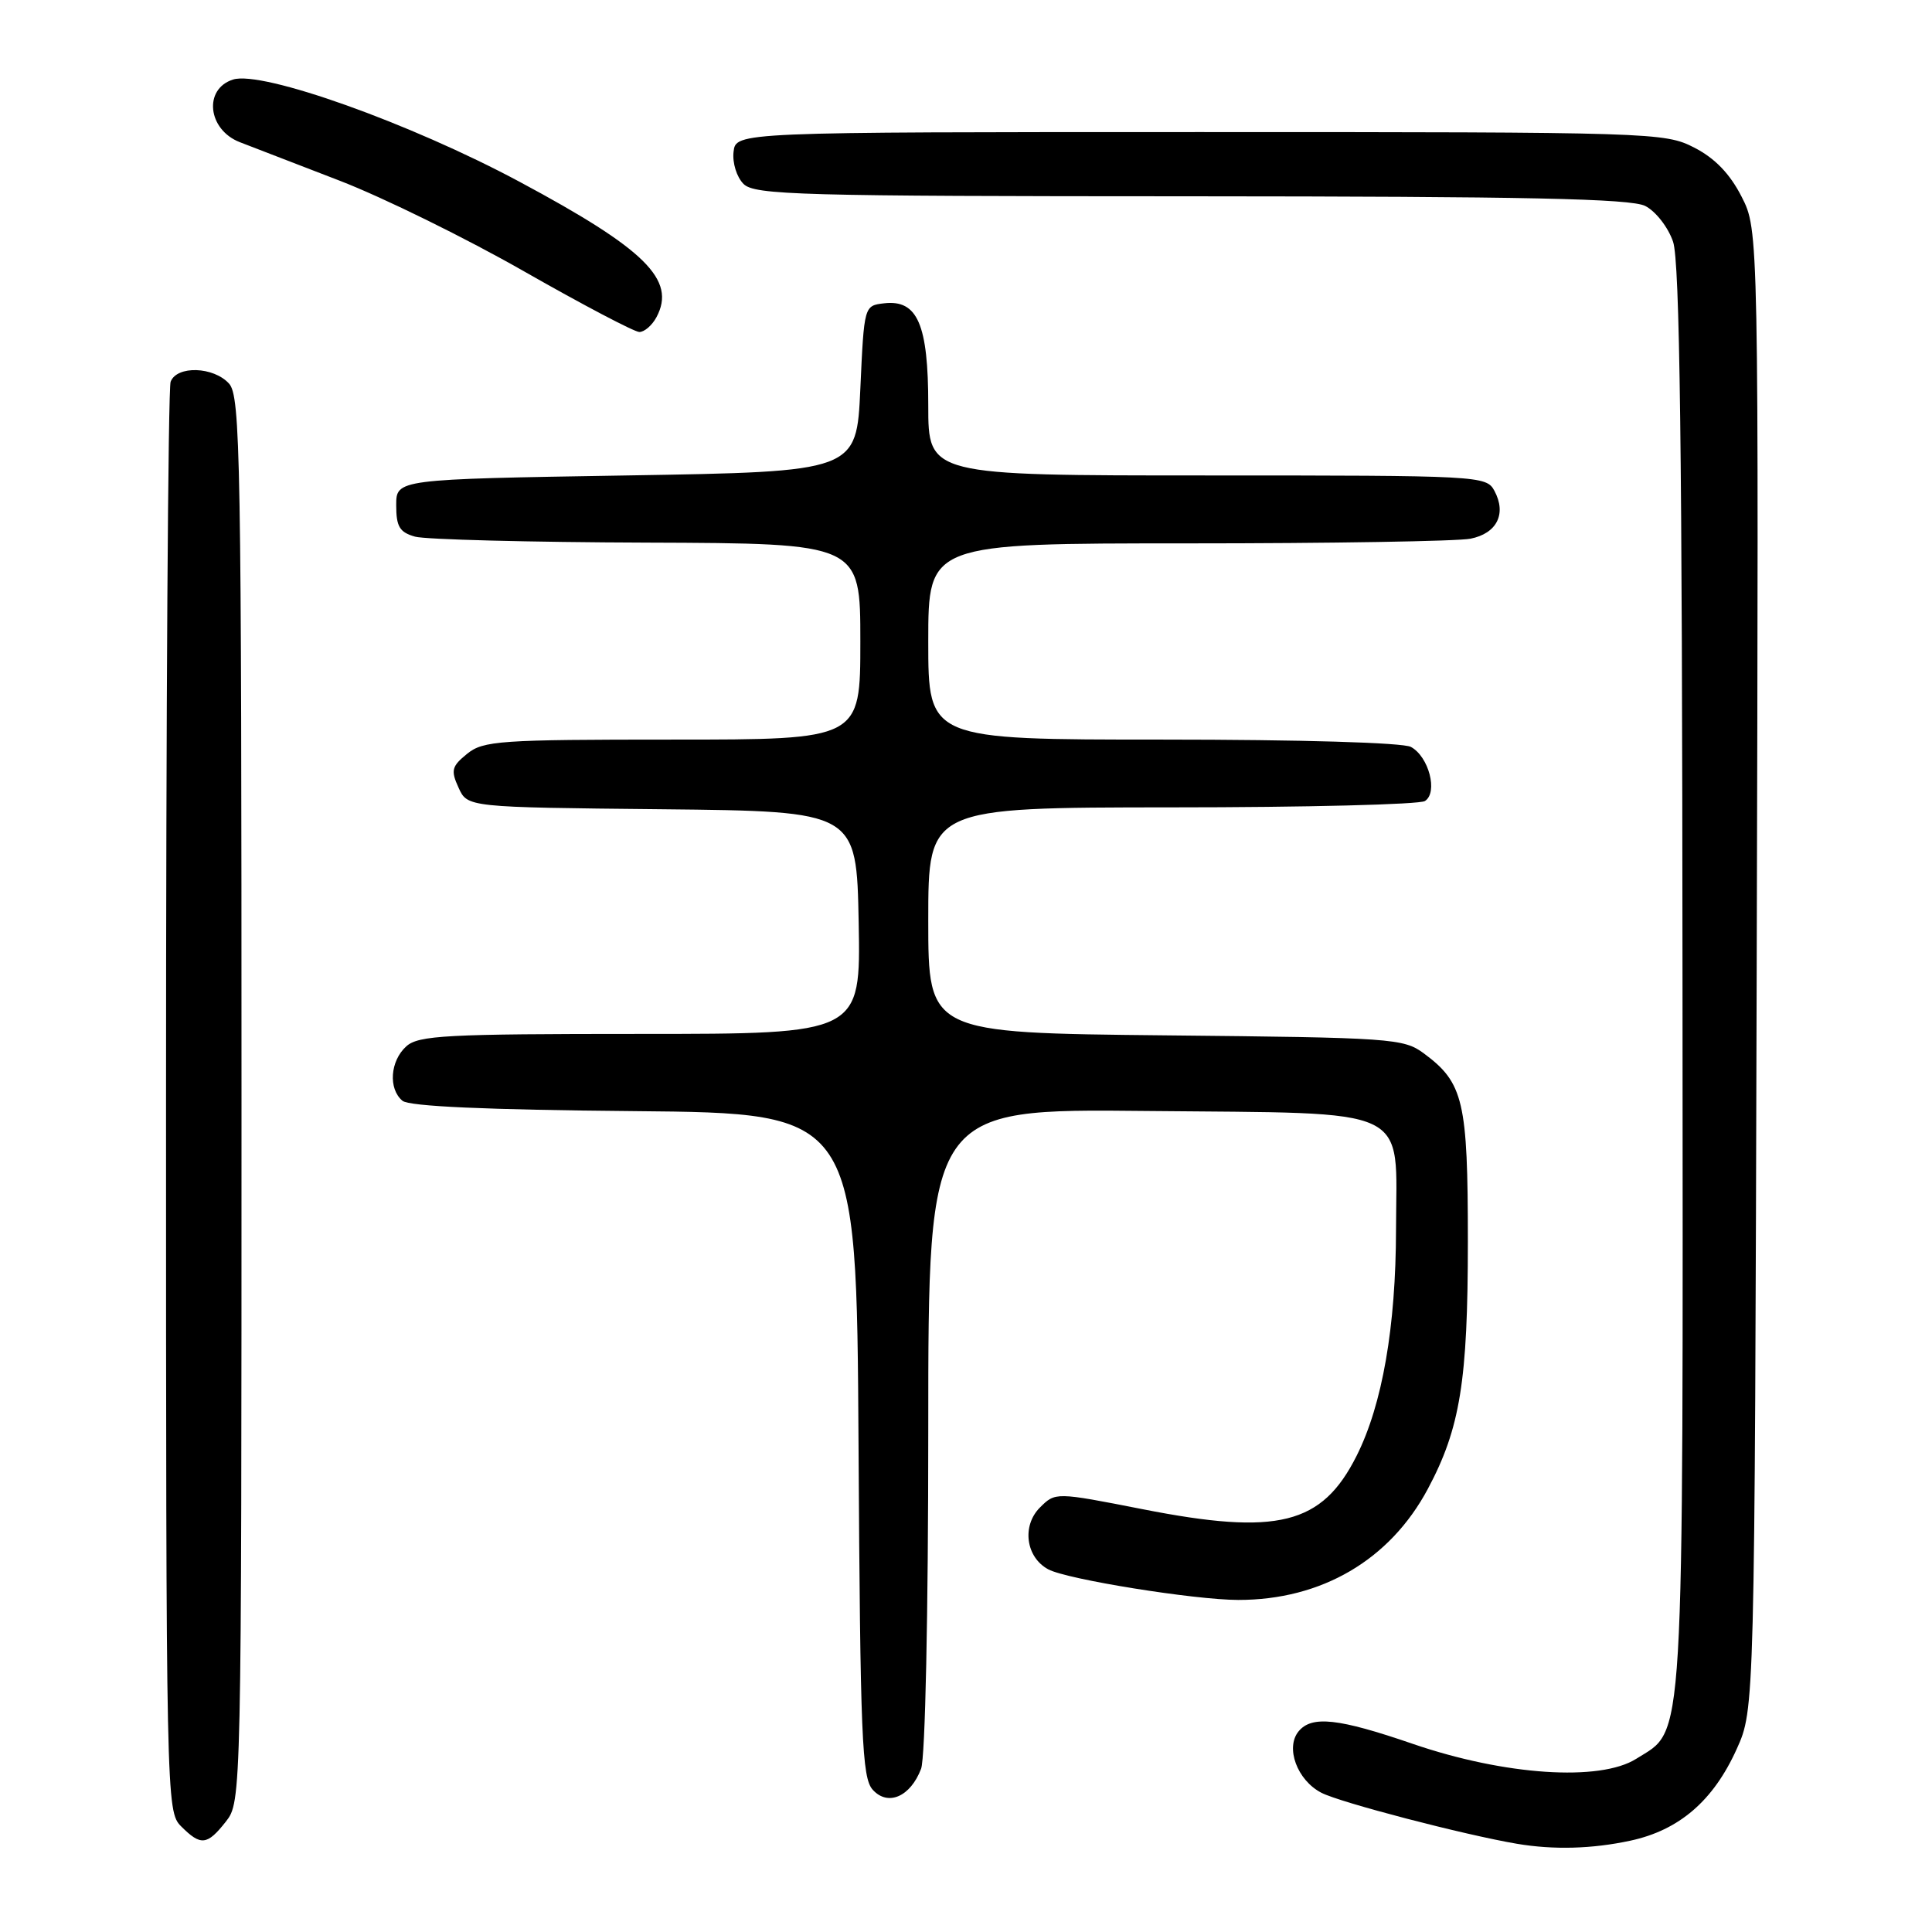 <?xml version="1.0" encoding="UTF-8" standalone="no"?>
<!DOCTYPE svg PUBLIC "-//W3C//DTD SVG 1.1//EN" "http://www.w3.org/Graphics/SVG/1.1/DTD/svg11.dtd" >
<svg xmlns="http://www.w3.org/2000/svg" xmlns:xlink="http://www.w3.org/1999/xlink" version="1.1" viewBox="0 0 256 256">
 <g >
 <path fill="currentColor"
d=" M 216.03 243.90 C 222.50 242.51 227.03 238.61 230.12 231.76 C 232.50 226.50 232.50 226.50 232.77 128.50 C 233.04 30.50 233.04 30.50 230.77 26.06 C 229.22 23.02 227.23 20.96 224.50 19.56 C 220.59 17.55 219.11 17.50 159.00 17.50 C 97.50 17.50 97.50 17.50 97.20 20.12 C 97.03 21.58 97.62 23.47 98.52 24.37 C 99.98 25.84 105.91 26.00 157.82 26.01 C 202.23 26.03 216.08 26.32 218.00 27.29 C 219.38 27.99 221.04 30.11 221.69 32.03 C 222.58 34.62 222.90 59.47 222.94 129.78 C 223.01 233.62 223.28 228.96 216.81 233.05 C 212.00 236.09 199.38 235.25 187.20 231.07 C 177.34 227.68 173.83 227.30 172.08 229.40 C 170.28 231.57 171.88 235.89 175.09 237.55 C 177.60 238.85 194.04 243.13 201.00 244.31 C 205.86 245.13 210.96 244.99 216.03 243.90 Z  M 29.93 241.37 C 31.99 238.74 32.00 238.30 32.00 145.69 C 32.00 60.53 31.86 52.50 30.35 50.83 C 28.30 48.57 23.44 48.41 22.61 50.58 C 22.27 51.45 22.00 94.43 22.00 146.08 C 22.00 238.67 22.03 240.03 24.00 242.00 C 26.61 244.61 27.44 244.53 29.93 241.37 Z  M 122.05 234.37 C 122.60 232.93 123.00 213.87 123.00 189.39 C 123.00 146.91 123.00 146.91 151.90 147.21 C 187.63 147.57 185.01 146.33 184.98 162.90 C 184.96 175.80 183.17 186.11 179.76 192.90 C 175.17 202.04 169.32 203.50 151.42 199.98 C 139.85 197.71 139.85 197.71 137.79 199.76 C 135.37 202.19 135.93 206.36 138.91 207.95 C 141.39 209.28 158.26 211.99 164.07 212.00 C 175.11 212.01 184.16 206.71 189.19 197.30 C 193.48 189.27 194.50 182.99 194.50 164.50 C 194.50 145.92 193.93 143.48 188.68 139.59 C 185.98 137.59 184.48 137.49 154.43 137.19 C 123.00 136.87 123.00 136.87 123.00 121.94 C 123.00 107.00 123.00 107.00 155.25 106.98 C 172.99 106.98 188.09 106.60 188.81 106.14 C 190.57 105.02 189.33 100.25 186.95 98.97 C 185.88 98.40 172.30 98.00 154.07 98.00 C 123.00 98.00 123.00 98.00 123.00 85.00 C 123.00 72.00 123.00 72.00 157.38 72.00 C 176.28 72.00 193.14 71.72 194.85 71.38 C 198.35 70.68 199.65 68.08 198.02 65.04 C 196.95 63.04 196.13 63.00 159.96 63.00 C 123.00 63.00 123.00 63.00 123.00 53.72 C 123.00 42.96 121.58 39.68 117.15 40.19 C 114.50 40.50 114.50 40.50 114.00 51.50 C 113.50 62.50 113.50 62.50 83.00 63.00 C 52.50 63.50 52.50 63.50 52.50 66.95 C 52.50 69.79 52.95 70.53 55.00 71.11 C 56.38 71.49 70.21 71.85 85.75 71.90 C 114.00 72.00 114.00 72.00 114.00 85.00 C 114.00 98.00 114.00 98.00 89.11 98.00 C 66.23 98.00 64.03 98.15 61.90 99.88 C 59.85 101.54 59.71 102.08 60.76 104.37 C 61.94 106.97 61.94 106.97 87.72 107.23 C 113.50 107.50 113.50 107.50 113.78 122.25 C 114.05 137.00 114.05 137.00 84.86 137.00 C 59.09 137.00 55.44 137.19 53.83 138.65 C 51.69 140.59 51.43 144.28 53.33 145.86 C 54.23 146.60 64.42 147.06 84.08 147.23 C 113.50 147.50 113.50 147.50 113.76 191.43 C 113.99 230.24 114.21 235.57 115.64 237.15 C 117.65 239.38 120.64 238.08 122.05 234.37 Z  M 86.99 42.02 C 89.63 37.08 85.52 33.02 68.85 24.09 C 54.36 16.32 34.73 9.32 30.88 10.54 C 26.93 11.79 27.52 17.19 31.78 18.84 C 33.28 19.42 39.22 21.71 45.00 23.94 C 50.78 26.17 61.80 31.59 69.50 35.99 C 77.20 40.38 84.05 43.98 84.71 43.99 C 85.38 44.00 86.41 43.11 86.99 42.02 Z "/>
</g>
</svg>